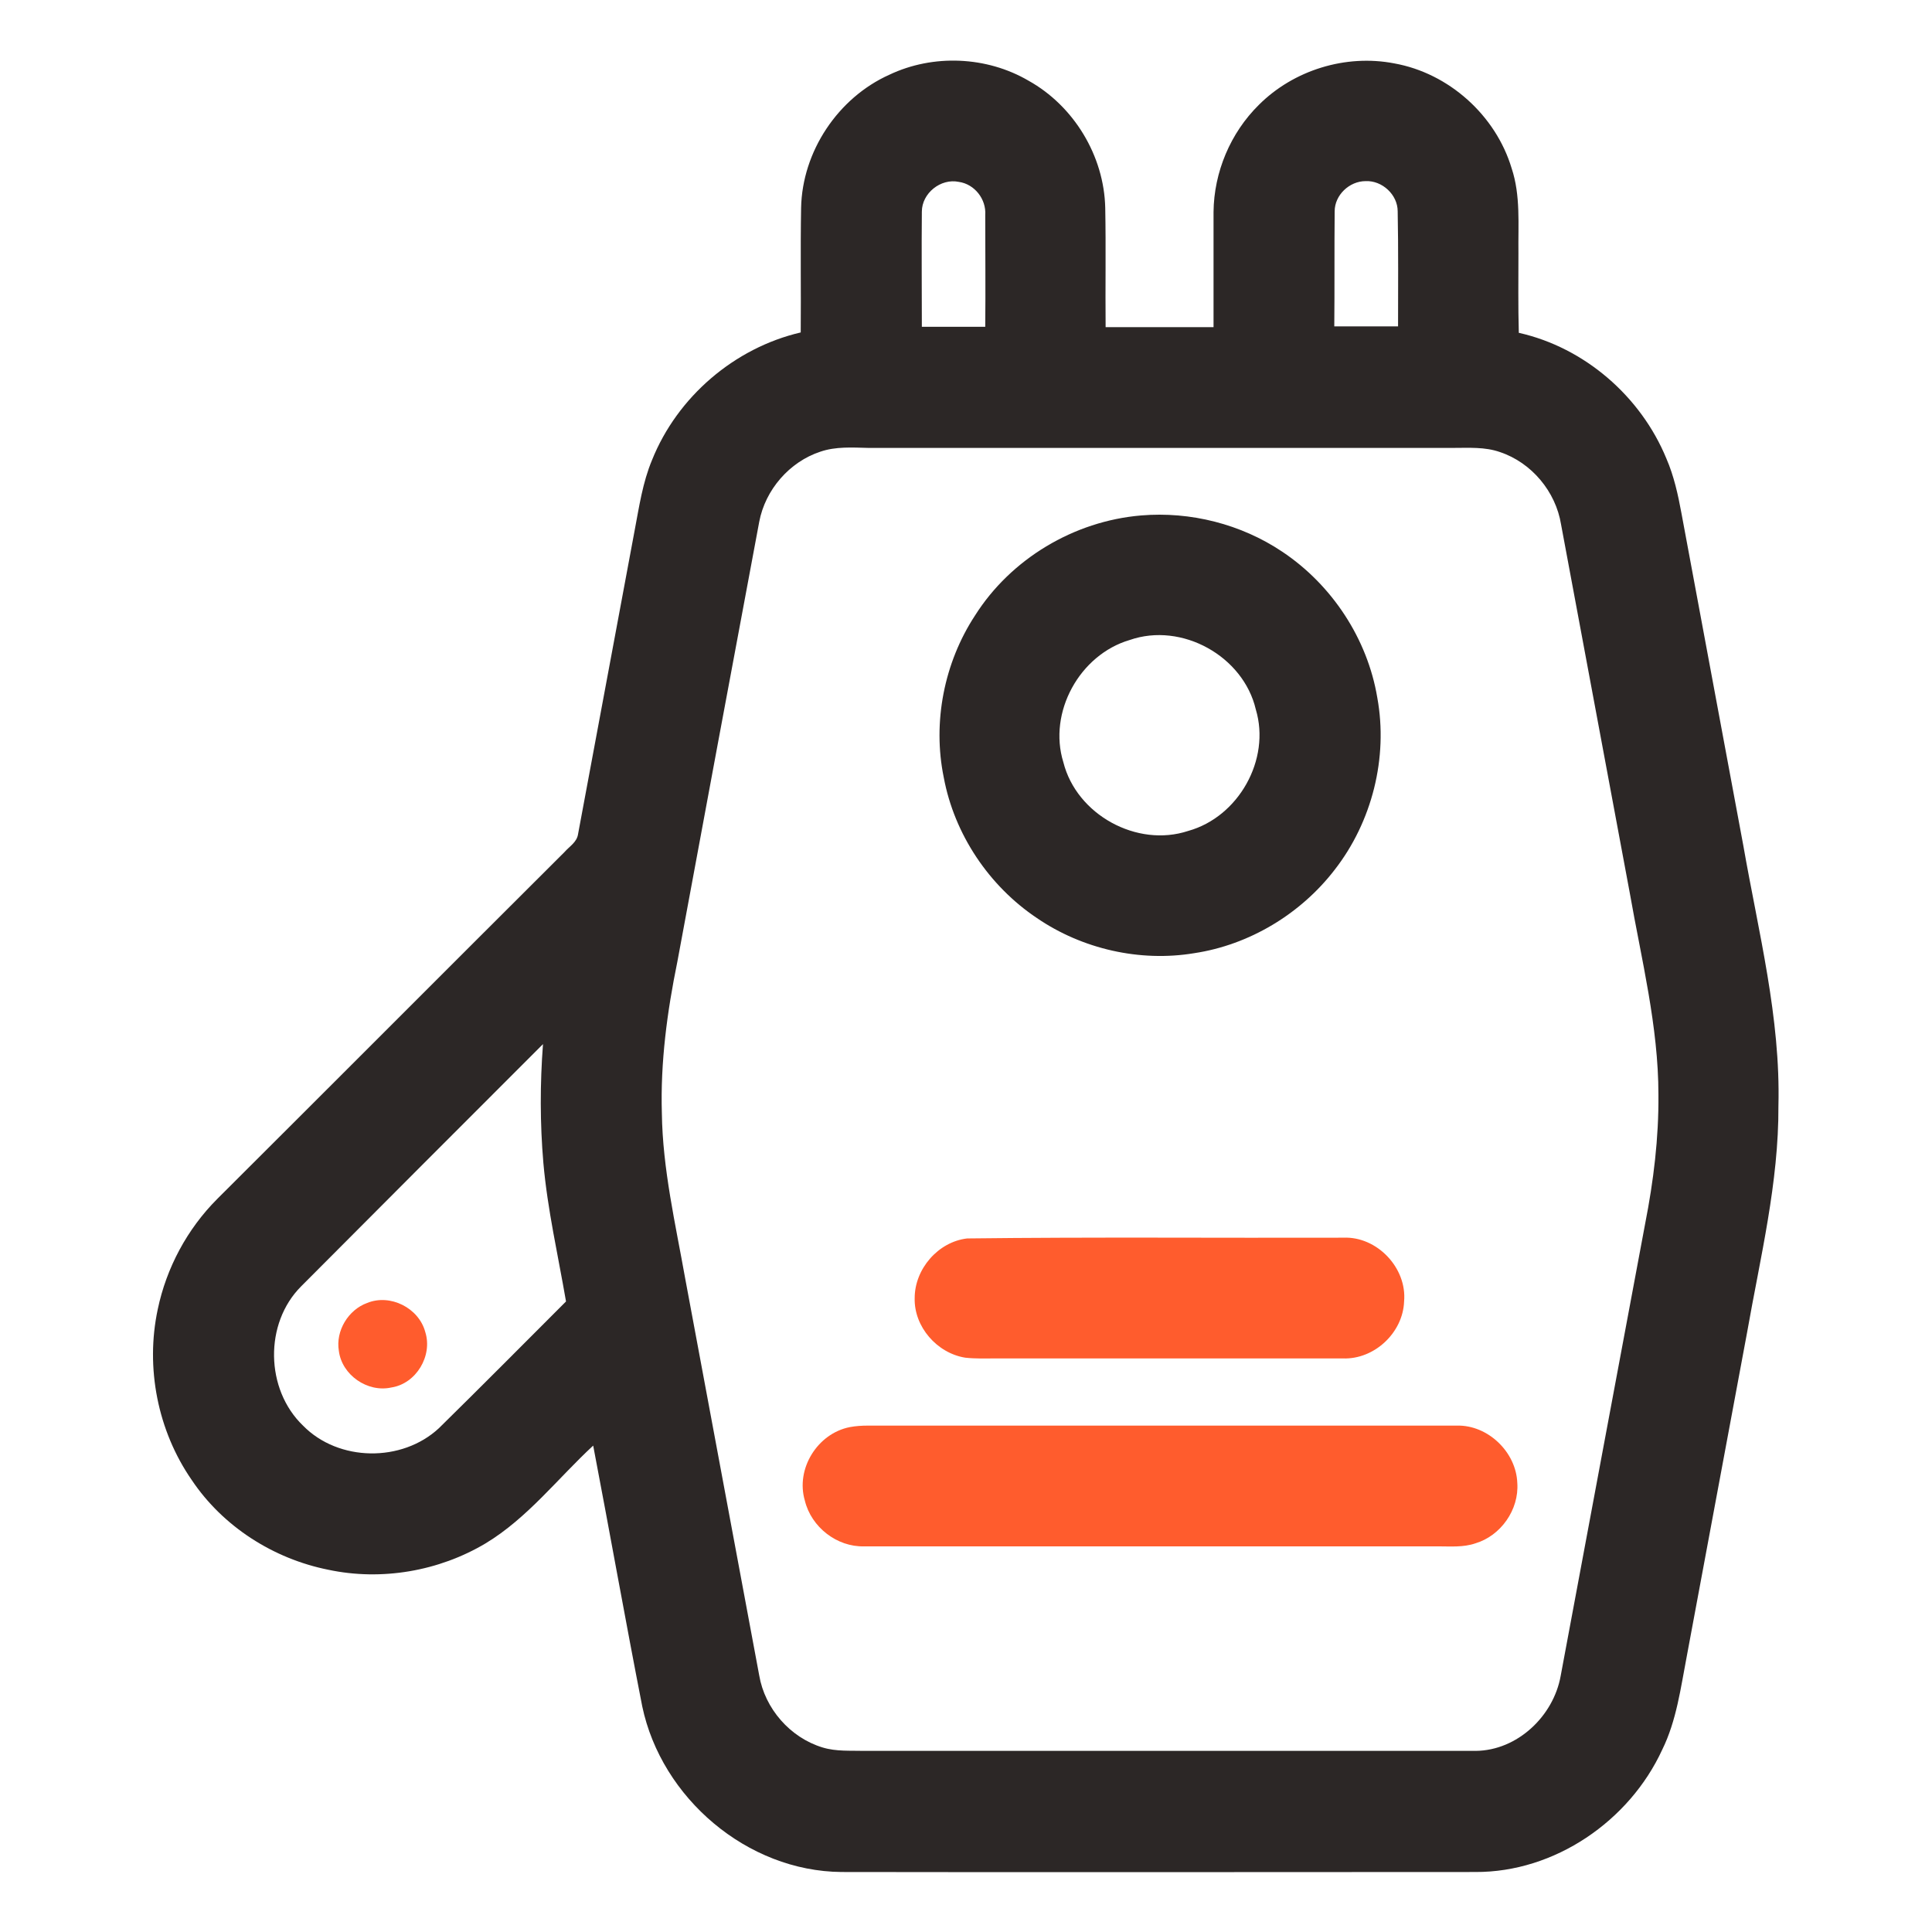<?xml version="1.0" encoding="utf-8"?>
<!-- Generator: Adobe Illustrator 24.3.0, SVG Export Plug-In . SVG Version: 6.00 Build 0)  -->
<svg version="1.1" id="Layer_1" xmlns="http://www.w3.org/2000/svg" xmlns:xlink="http://www.w3.org/1999/xlink" x="0px" y="0px"
	 viewBox="0 0 512 512" style="enable-background:new 0 0 512 512;" xml:space="preserve">
<style type="text/css">
	.st0{fill:#2C2726;}
	.st1{fill:#FF5C2D;}
</style>
<g id="_x23_000000ff">
	<path class="st0" d="M235.7,19.8c11.6-5.5,25.8-4.9,36.9,1.6c12,6.7,20,19.9,20.3,33.7c0.2,10.5,0,21.1,0.1,31.6c9.5,0,19,0,28.6,0
		c0-10.2,0-20.4,0-30.5c0.1-10.6,4.5-21,12-28.4c9.2-9.2,23-13.5,35.9-11c14.5,2.6,26.9,13.8,31.1,27.8c2.4,7.2,1.7,14.9,1.8,22.5
		c0,7-0.1,14.1,0.1,21.1c17.4,3.9,32.3,16.8,39.1,33.3c2,4.6,3.1,9.6,4,14.5c5.5,29.4,10.9,58.7,16.4,88.1c4,22.9,9.9,45.6,9.3,69
		c0.1,20.3-4.8,40.1-8.3,60c-5.3,28.6-10.7,57.3-16,85.9c-1.6,8.3-2.7,17-6.5,24.7c-8.7,18.9-28.5,32.5-49.5,32.4
		c-56,0-112,0.1-168,0c-25-0.2-47.7-19.6-52.8-43.9c-4.5-23-8.6-46.1-13-69.1c-9.4,8.7-17.4,19.2-28.5,25.9
		c-12.4,7.4-27.6,10-41.7,7c-14.5-2.9-27.9-11.4-36.2-23.8c-9-13-12.3-29.7-9-45.2c2.3-11,7.8-21.3,15.8-29.3
		c30.7-30.6,61.3-61.3,92-91.9c1.3-1.5,3.3-2.6,3.6-4.8c5-26.8,10-53.7,15-80.5c1.2-6.3,2.1-12.6,4.6-18.6
		c6.7-16.7,21.8-29.7,39.4-33.8c0.1-11-0.1-22,0.1-33C212.6,40.1,222.1,25.9,235.7,19.8 M244.3,56.1c-0.1,10.2,0,20.3,0,30.5
		c5.6,0,11.2,0,16.8,0c0.1-9.9,0-19.8,0-29.6c0.3-4.2-2.8-8.2-7-8.8C249.3,47.2,244.3,51.2,244.3,56.1 M353.7,56
		c-0.1,10.2,0,20.4-0.1,30.5c5.6,0,11.2,0,16.9,0c0-10.2,0.1-20.4-0.1-30.5c0-4.4-4.1-8.2-8.5-8C357.6,48,353.7,51.7,353.7,56
		 M217.4,119.7c-8.2,2.7-14.6,10.1-16.2,18.6c-7.3,38.9-14.5,77.8-21.7,116.6c-2.7,13.2-4.5,26.6-4.1,40.1
		c0.2,14.8,3.6,29.3,6.2,43.9c6.5,35,13.1,70.1,19.6,105.1c1.5,8.8,8.2,16.5,16.8,19.1c3.6,1.1,7.4,0.8,11.1,0.9c54,0,108,0,162,0
		c11-0.1,20.6-9.2,22.5-19.9c7.5-40,14.9-80,22.4-119.9c2.2-11.2,3.6-22.6,3.5-34.1c0-18.1-4.5-35.8-7.6-53.5
		c-6.1-32.5-12.1-65.1-18.2-97.6c-1.4-8.7-7.8-16.4-16.2-19.2c-4-1.4-8.2-1.1-12.4-1.1c-51.7,0-103.3,0-155,0
		C225.8,118.6,221.5,118.3,217.4,119.7 M79.8,340.9c-9.8,9.8-9.5,27.3,0.5,36.9c9.4,9.6,26.2,9.8,36,0.7
		c11.3-11.1,22.5-22.4,33.7-33.6c-2.1-12.2-4.9-24.3-6-36.7c-0.9-10.5-0.9-21-0.1-31.5C122.6,298,101.2,319.4,79.8,340.9z"/>
	<path class="st0" d="M302.4,136.6c13.1-1.1,26.5,2.3,37.4,9.6c13.2,8.8,22.6,23.1,25.2,38.7c2.9,15.9-1.4,32.9-11.3,45.6
		c-9,11.7-22.6,19.9-37.2,22.1c-14.4,2.4-29.7-1.1-41.7-9.3c-12.7-8.5-21.9-22.2-24.7-37.3c-3-14.6,0.1-30.4,8.3-42.9
		C267.9,148.1,284.6,138.1,302.4,136.6 M299.4,169.6c-13.3,3.9-21.7,19.2-17.6,32.4c3.5,13.9,19.5,22.7,33.1,18.2
		c13.3-3.7,21.9-18.9,17.9-32.2C329.5,173.9,313.2,164.8,299.4,169.6z"/>
	<path class="st1" d="M256.3,328.2c33.2-0.4,66.5-0.1,99.7-0.2c8.9-0.4,16.9,8,16.1,16.9c-0.3,8.3-7.9,15.4-16.2,15.1
		c-30.6,0-61.3,0-92,0c-2.7,0-5.4,0.1-8.1-0.2c-7.5-1.2-13.6-8.2-13.4-15.8C242.4,336.3,248.6,329.1,256.3,328.2z"/>
	<path class="st1" d="M97.3,345.3c6.1-2.5,13.7,1.3,15.4,7.7c2,6.3-2.4,13.7-9,14.7c-6.3,1.4-13.1-3.3-13.9-9.7
		C88.9,352.7,92.3,347.1,97.3,345.3z"/>
	<path class="st1" d="M225.2,378.2c1.6-0.3,3.2-0.4,4.9-0.4c52,0,104,0,156,0c8.2-0.2,15.7,7,16,15.2c0.5,7.1-4.4,14-11.1,16
		c-3.2,1.1-6.6,0.8-9.9,0.8c-50.7,0-101.4,0-152.1,0c-7.2,0.2-14-5.1-15.7-12.1C210.8,389.3,216.6,379.9,225.2,378.2z"/>
</g>
</svg>
